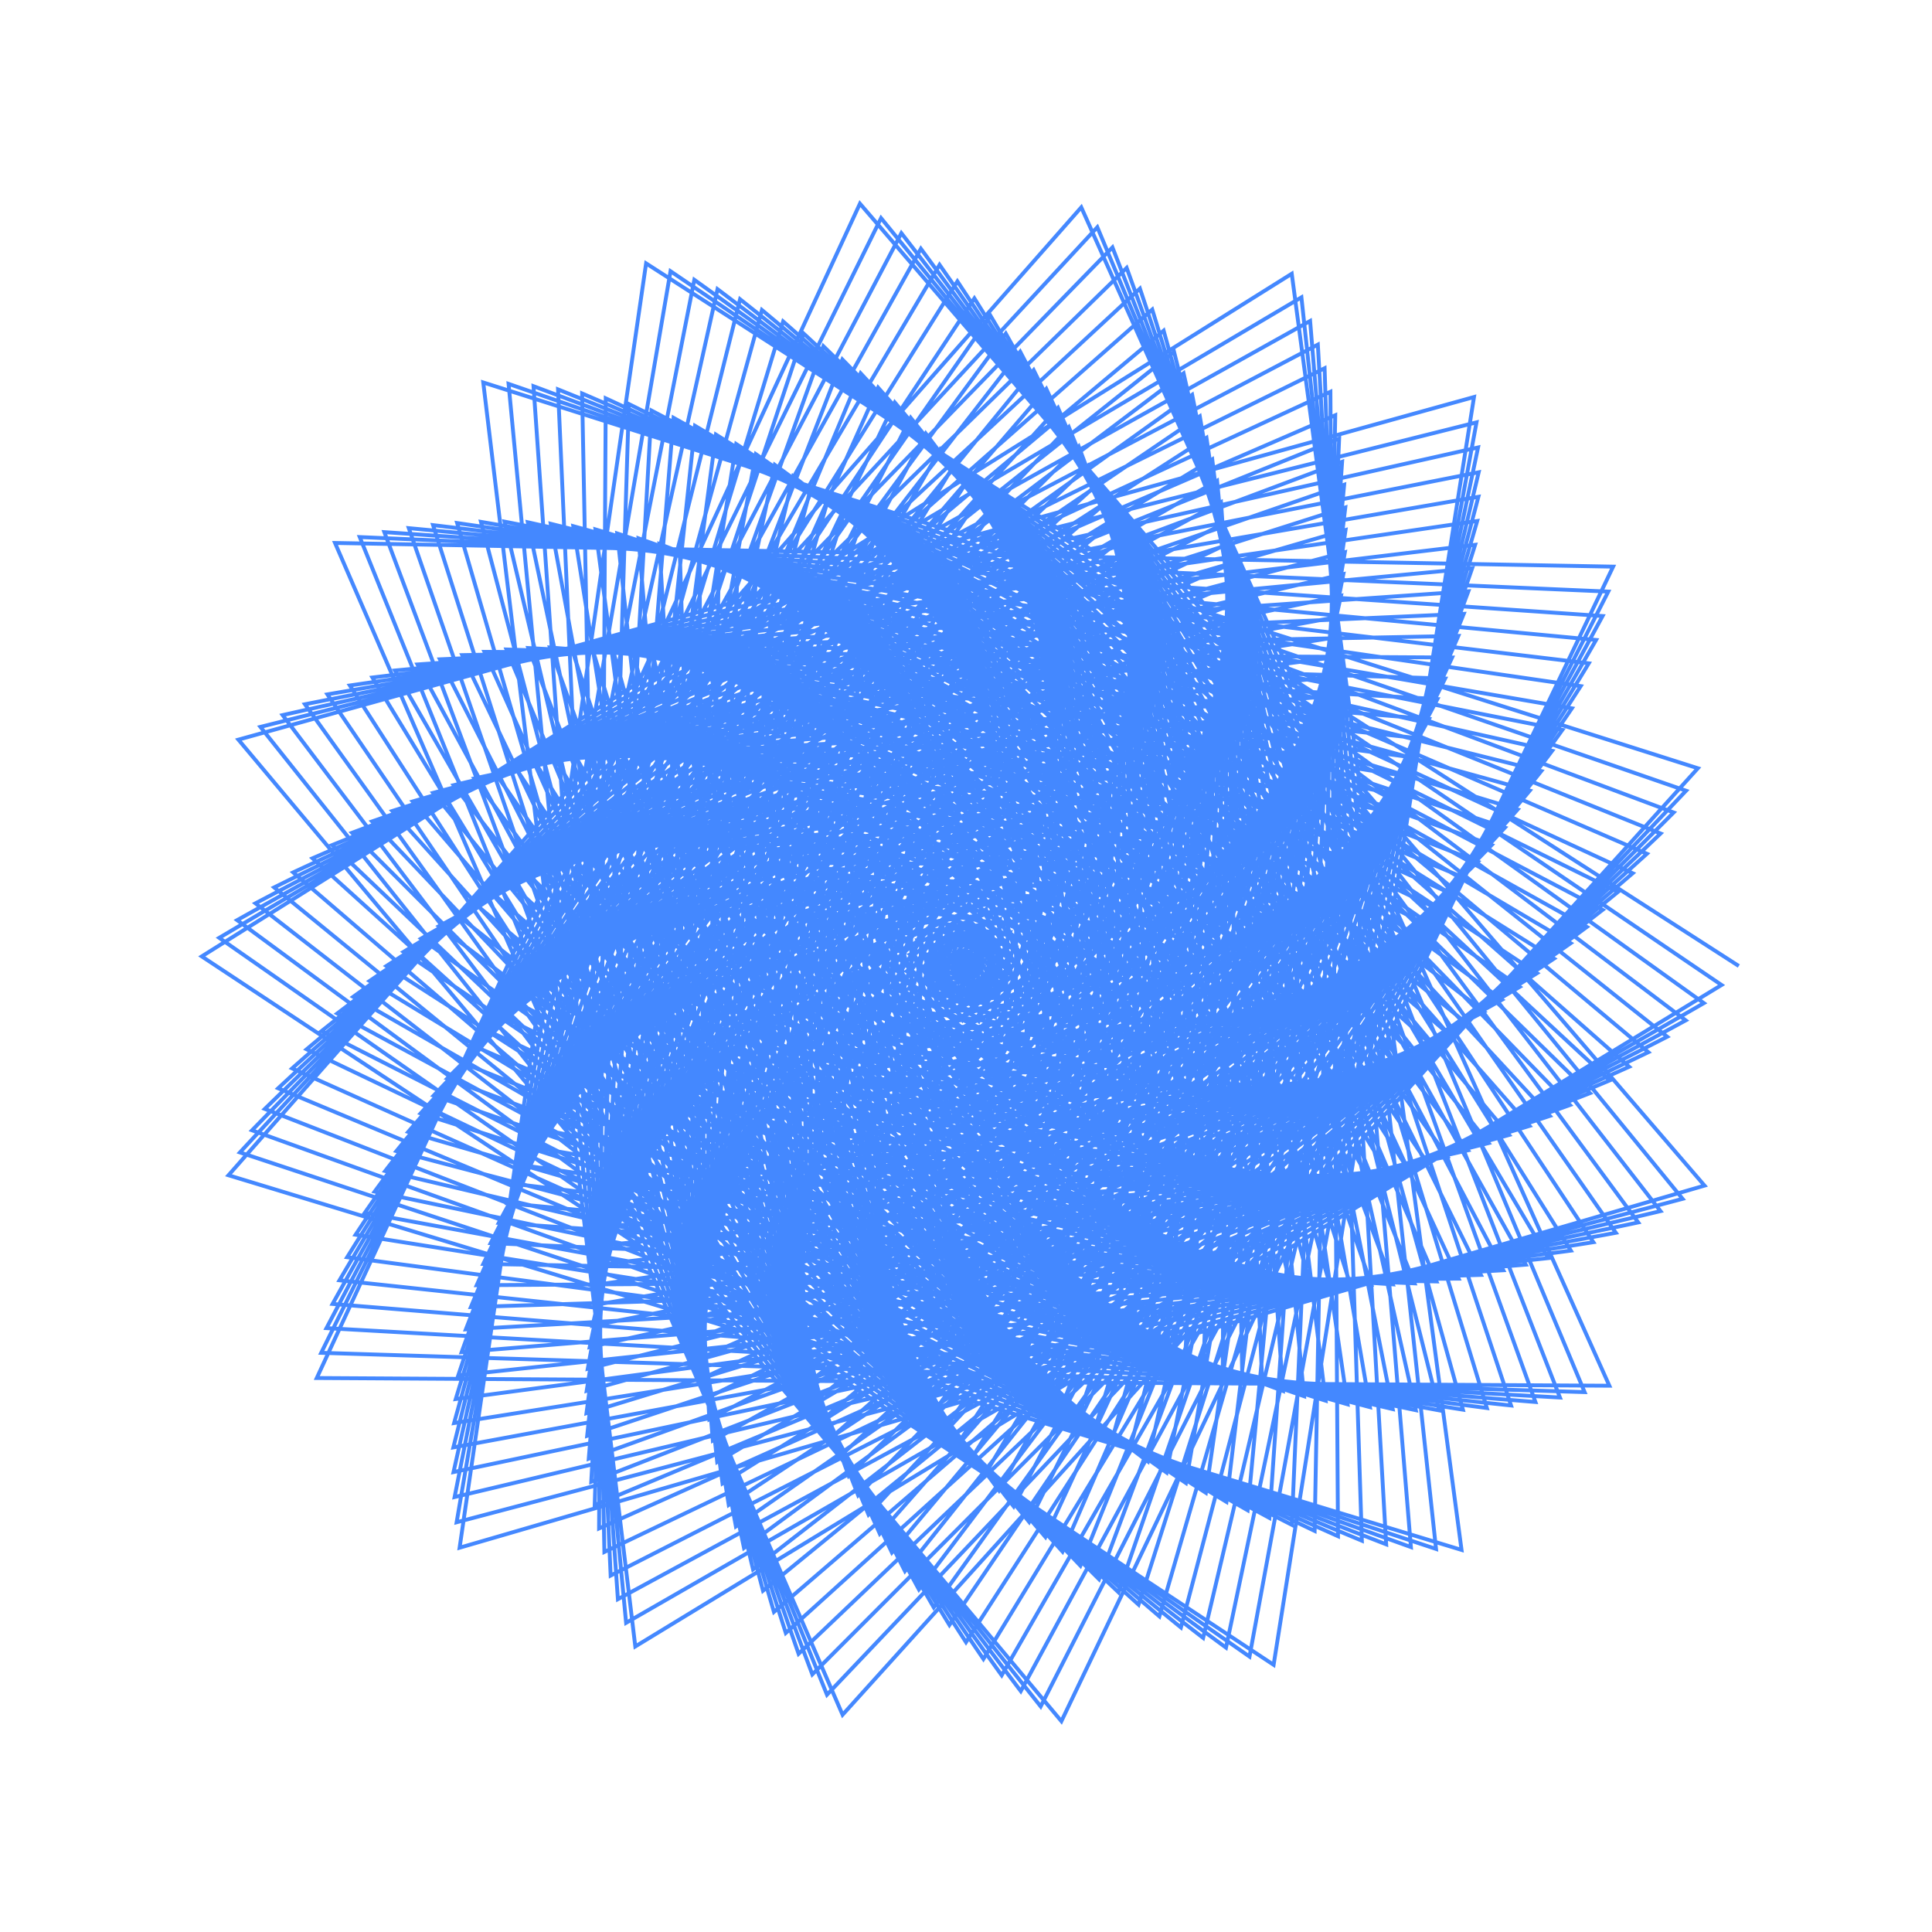 <?xml version="1.0" encoding="utf-8"?>
<!-- Generated with PSSVG 0.2.8 -->
<svg viewBox="0 0 500 500" xmlns:xlink="http://www.w3.org/1999/xlink" xmlns="http://www.w3.org/2000/svg">
  <path stroke="#4488ff" d="M 250 250 L 250 250 L 249.917 250.182 L 249.737 249.698 L 250.575 249.829 L 249.89 250.792 L 249.156 249.464 L 251.005 249.344 L 250.21 251.384 L 248.461 249.563 L 251.165 248.628 L 250.852 251.81 L 247.8 250.028 L 250.967 247.803 L 251.732 251.939 L 247.326 250.832 L 250.376 247.024 L 252.723 251.681 L 247.176 251.893 L 249.415 246.448 L 253.668 250.991 L 247.45 253.082 L 248.164 246.222 L 254.399 249.889 L 248.2 254.233 L 246.758 246.46 L 254.755 248.455 L 249.413 255.167 L 245.369 247.222 L 254.612 246.823 L 251.015 255.71 L 244.189 248.508 L 253.892 245.174 L 252.87 255.721 L 243.405 250.249 L 252.582 243.709 L 254.792 255.103 L 243.181 252.311 L 250.743 242.637 L 256.566 253.828 L 243.633 254.505 L 248.501 242.142 L 257.967 251.939 L 244.81 256.605 L 246.048 242.362 L 258.789 249.558 L 246.687 258.368 L 243.618 243.373 L 258.864 246.871 L 249.157 259.563 L 241.472 245.171 L 258.09 244.122 L 252.037 259.995 L 239.865 247.668 L 256.444 241.584 L 255.084 259.529 L 239.022 250.691 L 253.992 239.536 L 258.01 258.112 L 239.111 253.998 L 250.889 238.234 L 260.516 255.781 L 240.221 257.294 L 247.371 237.882 L 262.314 252.671 L 242.347 260.26 L 243.737 238.608 L 263.162 249.006 L 245.382 262.579 L 240.323 240.444 L 262.894 245.082 L 249.121 263.972 L 237.471 243.316 L 261.433 241.246 L 253.274 264.228 L 235.498 247.044 L 258.817 237.865 L 257.489 263.227 L 234.66 251.353 L 255.192 235.289 L 261.381 260.96 L 235.124 255.89 L 250.814 233.82 L 264.565 257.537 L 236.948 260.256 L 246.027 233.677 L 266.699 253.185 L 240.066 264.041 L 241.237 234.968 L 267.511 248.234 L 244.287 266.858 L 236.879 237.678 L 266.836 243.088 L 249.307 268.387 L 233.375 241.66 L 264.635 238.199 L 254.725 268.403 L 231.096 246.64 L 261.005 234.023 L 260.083 266.808 L 230.326 252.235 L 256.18 230.979 L 264.898 263.642 L 231.227 257.984 L 250.518 229.407 L 268.708 259.092 L 233.819 263.386 L 244.47 229.534 L 271.115 253.48 L 237.971 267.941 L 238.551 231.448 L 271.827 247.243 L 243.406 271.198 L 233.291 235.081 L 270.684 240.894 L 249.713 272.798 L 229.189 240.207 L 267.689 234.988 L 256.387 272.511 L 226.668 246.455 L 263.004 230.067 L 262.86 270.264 L 226.031 253.335 L 256.954 226.612 L 268.555 266.152 L 227.429 260.277 L 250 225 L 272.935 260.442 L 230.842 266.677 L 242.704 225.462 L 275.554 253.555 L 236.069 271.953 L 235.684 228.057 L 276.1 246.034 L 242.739 275.59 L 229.567 232.659 L 274.43 238.504 L 250.342 277.198 L 224.922 238.96 L 270.588 231.618 L 258.258 276.545 L 222.221 246.491 L 264.81 226.002 L 265.815 273.589 L 221.781 254.651 L 257.512 222.197 L 272.345 268.485 L 223.737 262.764 L 249.261 220.609 L 277.239 261.585 L 228.022 270.125 L 240.729 221.468 L 280.007 253.408 L 234.361 276.069 L 232.642 224.8 L 280.325 244.609 L 242.291 280.026 L 225.712 230.416 L 278.067 235.921 L 251.191 281.578 L 220.583 237.923 L 273.327 228.094 L 260.334 280.497 L 217.764 246.748 L 266.418 221.836 L 268.944 276.776 L 217.585 256.184 L 257.852 217.742 L 276.262 270.637 L 220.159 265.442 L 248.302 216.243 L 281.612 262.516 L 225.365 273.723 L 238.551 217.561 L 284.466 253.04 L 232.853 280.282 L 229.428 221.684 L 284.491 242.97 L 242.061 284.498 L 221.734 228.358 L 281.586 233.149 L 252.26 285.929 L 216.177 237.098 L 275.9 224.424 L 262.614 284.358 L 213.305 247.228 L 267.825 217.577 L 272.242 279.818 L 213.45 257.929 L 257.971 213.255 L 280.299 272.601 L 216.7 268.307 L 247.123 211.909 L 286.047 263.234 L 222.878 277.465 L 236.171 213.748 L 288.923 252.449 L 231.548 284.586 L 226.048 218.717 L 288.591 241.119 L 242.052 288.998 L 217.639 226.489 L 284.981 230.192 L 253.549 290.244 L 211.715 236.488 L 278.301 220.611 L 265.093 288.121 L 208.852 247.93 L 269.027 213.231 L 275.703 282.71 L 209.386 259.886 L 257.87 208.744 L 284.45 274.374 L 213.37 271.354 L 245.725 207.615 L 290.536 263.736 L 220.564 281.346 L 233.594 210.037 L 293.369 251.636 L 230.45 288.971 L 222.507 215.903 L 292.618 239.058 L 242.264 293.518 L 213.435 224.813 L 288.246 227.056 L 255.056 294.514 L 207.202 236.094 L 280.525 216.664 L 267.768 291.779 L 204.414 248.854 L 270.02 208.807 L 279.322 285.444 L 205.399 262.051 L 257.546 204.218 L 288.706 275.95 L 210.173 274.578 L 244.109 203.371 L 295.07 264.02 L 218.431 285.358 L 230.822 206.435 L 297.796 250.601 L 229.563 293.432 L 218.812 213.25 L 296.562 236.789 L 242.699 298.048 L 209.129 223.336 L 291.372 223.744 L 256.779 298.731 L 202.649 235.92 L 282.567 212.589 L 270.636 295.323 L 200 250 L 270.802 204.313 L 283.092 288.014 L 201.499 264.422 L 257 199.685 L 293.061 277.327 L 207.119 277.975 L 242.278 199.183 L 299.641 264.084 L 216.483 289.495 L 227.859 202.949 L 302.196 249.344 L 228.888 297.959 L 214.968 210.763 L 300.417 234.316 L 243.357 302.582 L 204.727 222.061 L 294.354 220.263 L 258.717 302.886 L 198.062 235.967 L 284.421 208.392 L 273.692 298.748 L 195.617 251.367 L 271.369 199.755 L 287.008 290.416 L 197.692 266.996 L 256.23 195.153 L 297.507 278.5 L 204.212 281.54 L 240.234 195.061 L 304.241 263.927 L 214.724 293.75 L 224.711 199.587 L 306.56 247.867 L 228.429 302.544 L 210.981 208.449 L 304.174 231.642 L 244.239 307.11 L 200.238 220.991 L 297.184 216.616 L 260.868 306.973 L 193.451 236.236 L 286.083 204.081 L 276.931 302.045 L 191.274 252.954 L 271.719 195.143 L 291.064 292.642 L 193.986 269.769 L 255.236 190.63 L 302.037 279.465 L 201.459 285.267 L 237.977 191.013 L 308.861 263.546 L 213.159 298.116 L 221.381 196.357 L 310.88 246.17 L 228.188 307.181 L 206.857 206.312 L 307.826 228.77 L 245.345 311.624 L 195.669 220.131 L 299.857 212.81 L 263.229 310.982 L 188.823 236.728 L 287.548 199.662 L 280.35 305.207 L 186.98 254.761 L 271.85 190.484 L 295.254 294.689 L 190.39 272.739 L 254.019 186.126 L 306.643 280.219 L 198.867 289.151 L 235.512 187.046 L 313.495 262.941 L 211.794 302.586 L 217.874 193.264 L 315.147 244.255 L 228.167 311.86 L 202.604 204.358 L 311.365 225.704 L 246.674 316.116 L 191.028 219.484 L 302.367 208.851 L 265.798 314.905 L 184.187 237.445 L 288.813 195.142 L 283.944 308.228 L 182.741 256.784 L 271.76 185.787 L 299.57 296.549 L 186.91 275.901 L 252.578 181.649 L 311.318 280.759 L 196.442 293.185 L 232.84 183.168 L 318.132 262.112 L 210.632 307.153 L 214.195 190.316 L 319.354 242.123 L 228.369 316.574 L 198.227 202.592 L 314.784 222.447 L 248.226 320.578 L 186.322 219.052 L 304.706 204.743 L 268.572 318.735 L 179.551 238.388 L 289.872 190.529 L 287.708 311.101 L 178.568 259.024 L 271.446 181.059 L 304.006 298.219 L 183.553 279.251 L 250.915 177.206 L 316.052 281.082 L 194.189 297.364 L 229.965 179.387 L 322.765 261.057 L 209.676 311.81 L 210.349 187.52 L 323.492 239.776 L 228.795 321.314 L 193.733 201.019 L 318.076 219.005 L 250 325 L 181.56 218.839 L 306.871 200.493 L 271.547 322.464 L 174.923 239.555 L 290.723 185.831 L 291.635 313.82 L 174.467 261.477 L 270.908 176.309 L 308.556 299.694 L 180.328 282.785 L 249.03 172.806 L 320.84 281.185 L 192.115 301.683 L 226.89 175.712 L 327.385 259.776 L 208.931 316.548 L 206.341 184.881 L 327.554 237.217 L 229.446 326.072 L 189.129 199.644 L 321.233 215.38 L 251.995 329.375 L 176.75 218.847 L 308.854 196.108 L 274.721 326.085 L 170.312 240.949 L 291.361 181.055 L 295.722 316.377 L 170.447 264.142 L 270.144 171.545 L 313.211 300.969 L 177.241 286.498 L 246.924 168.458 L 325.671 281.066 L 190.225 306.133 L 223.618 172.149 L 331.984 258.27 L 208.401 321.36 L 202.177 182.407 L 331.53 234.447 L 230.323 330.84 L 184.424 198.471 L 324.248 211.579 L 254.21 333.694 L 171.899 219.078 L 310.65 191.594 L 278.09 329.588 L 165.727 242.568 L 291.783 176.208 L 299.962 318.766 L 166.516 267.015 L 269.153 166.775 L 317.966 302.039 L 174.299 290.386 L 244.6 164.17 L 330.539 280.723 L 188.523 310.709 L 220.154 168.706 L 336.553 256.538 L 208.087 326.239 L 197.863 180.103 L 335.413 231.471 L 231.428 335.609 L 179.622 197.504 L 327.115 207.606 L 256.644 337.949 L 167.016 219.534 L 312.255 186.958 L 281.649 332.968 L 161.176 244.412 L 291.987 171.3 L 304.349 320.983 L 162.682 270.095 L 267.934 162.009 L 322.812 302.901 L 171.509 294.444 L 242.058 159.95 L 335.435 280.153 L 187.016 315.404 L 216.501 165.39 L 341.085 254.582 L 207.994 331.176 L 193.404 177.976 L 339.196 228.289 L 232.761 340.37 L 174.734 196.748 L 329.827 203.465 L 259.293 342.132 L 162.109 220.216 L 313.663 182.206 L 285.395 336.217 L 156.666 246.48 L 291.969 166.336 L 308.877 323.02 L 158.953 273.377 L 266.487 157.254 L 327.741 303.55 L 168.878 298.666 L 239.301 155.806 L 340.35 279.357 L 185.708 320.211 L 212.663 162.21 L 345.57 252.402 L 208.124 336.163 L 188.807 176.031 L 342.87 224.907 L 234.322 345.117 L 169.764 196.206 L 332.376 199.163 L 262.157 346.235 L 157.187 221.128 L 314.87 177.345 L 289.324 339.328 L 152.208 248.771 L 291.726 161.327 L 313.541 324.872 L 155.336 276.858 L 264.812 152.519 L 332.748 303.984 L 166.412 303.047 L 236.331 151.746 L 345.277 278.331 L 184.604 325.123 L 208.645 159.171 L 350 250 L 208.48 341.193 L 184.079 174.273 L 346.427 221.327 L 236.111 349.839 L 164.723 195.881 L 334.758 194.705 L 265.233 350.249 L 152.258 222.268 L 315.87 172.383 L 293.429 342.292 L 147.808 251.284 L 291.258 156.279 L 318.333 326.534 L 151.84 280.536 L 262.909 147.812 L 337.823 304.198 L 164.116 307.581 L 233.151 147.779 L 350.207 277.075 L 183.708 330.133 L 204.453 156.282 L 354.367 247.376 L 209.062 346.256 L 179.225 172.709 L 349.861 217.553 L 238.128 354.528 L 159.617 195.778 L 336.965 190.096 L 268.517 354.167 L 147.33 223.639 L 316.661 167.327 L 297.708 345.105 L 143.476 254.018 L 290.56 151.202 L 323.247 328 L 148.471 284.405 L 260.779 143.142 L 342.958 304.19 L 161.999 312.262 L 229.763 143.913 L 355.131 275.589 L 183.024 335.234 L 200.09 153.548 L 358.663 244.533 L 209.874 351.346 L 174.253 171.342 L 353.163 213.59 L 240.372 359.176 L 154.454 195.899 L 338.992 185.344 L 272.008 357.98 L 142.412 225.241 L 317.237 162.185 L 302.154 347.758 L 139.219 256.97 L 289.633 146.103 L 328.275 329.265 L 145.237 288.462 L 258.422 138.518 L 348.146 303.956 L 160.064 317.085 L 226.17 140.155 L 360.04 273.872 L 182.556 340.417 L 195.562 150.977 L 362.878 241.473 L 210.917 356.452 L 169.17 170.179 L 356.327 209.44 L 242.842 363.775 L 149.242 196.246 L 340.833 180.453 L 275.701 361.681 L 137.513 227.073 L 317.595 156.963 L 306.762 350.245 L 135.046 260.138 L 288.474 140.99 L 333.412 330.325 L 142.146 292.702 L 255.838 133.947 L 353.379 303.495 L 158.319 322.042 L 222.377 136.513 L 364.928 271.924 L 182.308 345.675 L 190.875 148.575 L 367.006 238.197 L 212.193 361.568 L 163.982 169.223 L 359.344 205.11 L 245.537 368.316 L 143.99 196.822 L 342.481 175.43 L 279.594 365.261 L 132.64 229.137 L 317.732 151.67 L 311.527 352.56 L 130.965 263.52 L 287.082 135.873 L 338.649 331.175 L 139.204 297.121 L 253.031 129.438 L 358.648 302.804 L 156.768 327.128 L 218.386 132.996 L 369.784 269.744 L 182.284 351 L 186.034 146.349 L 371.038 234.709 L 213.702 366.684 L 158.697 168.48 L 362.209 200.604 L 248.457 372.79 L 138.706 197.629 L 343.933 170.283 L 283.682 368.714 L 127.803 231.432 L 317.644 146.314 L 316.443 354.697 L 126.985 267.114 L 285.456 130.76 L 343.98 331.811 L 136.419 301.714 L 250 125 L 363.945 301.88 L 155.417 332.336 L 214.202 129.61 L 374.6 267.334 L 182.486 356.385 L 181.045 144.304 L 374.966 231.011 L 215.444 371.793 L 153.322 167.953 L 364.913 195.926 L 251.598 377.19 L 133.398 198.67 L 345.182 165.017 L 287.962 372.032 L 123.009 233.957 L 317.327 140.903 L 321.503 356.649 L 123.112 270.915 L 283.596 125.659 L 349.396 332.228 L 133.797 306.475 L 246.748 120.641 L 369.262 300.722 L 154.271 337.658 L 209.828 126.363 L 379.368 264.694 L 182.917 361.821 L 175.915 142.447 L 378.781 227.107 L 217.422 376.884 L 147.866 167.647 L 367.451 191.082 L 254.96 381.506 L 128.075 199.945 L 346.224 159.64 L 292.429 375.206 L 118.268 236.712 L 316.78 135.444 L 326.702 358.41 L 119.356 274.922 L 281.502 120.579 L 354.891 332.422 L 131.345 311.4 L 243.277 116.369 L 374.59 299.329 L 153.335 343.088 L 205.269 123.262 L 384.08 261.825 L 183.58 367.301 L 170.649 140.783 L 382.476 222.999 L 219.634 381.951 L 142.335 167.565 L 369.815 186.078 L 258.54 385.732 L 122.744 201.457 L 347.053 154.159 L 297.078 378.231 L 113.589 239.695 L 316 129.946 L 332.033 359.975 L 115.723 279.13 L 279.172 115.528 L 360.456 332.391 L 129.07 316.482 L 239.59 112.193 L 379.921 297.699 L 152.613 348.619 L 200.53 120.315 L 388.726 258.728 L 184.478 372.815 L 165.255 139.318 L 386.044 218.692 L 222.081 386.984 L 136.738 167.71 L 372 180.92 L 262.334 389.857 L 117.416 203.206 L 347.666 148.58 L 301.906 381.098 L 108.978 242.906 L 314.985 124.418 L 337.489 361.338 L 112.223 283.536 L 276.608 110.515 L 366.083 332.131 L 126.977 321.716 L 235.688 108.12 L 385.246 295.831 L 152.11 354.243 L 195.616 117.529 L 393.298 255.405 L 185.612 378.356 L 159.738 138.057 L 389.476 214.189 L 224.762 391.974 L 131.082 168.086 L 373.998 175.612 L 266.342 393.875 L 112.097 205.193 L 348.058 142.913 L 306.906 383.802 L 104.446 246.341 L 313.731 118.867 L 343.064 362.495 L 108.861 288.135 L 273.81 105.549 L 371.765 331.638 L 125.074 327.096 L 231.576 104.159 L 390.556 293.725 L 151.83 359.952 L 190.531 114.91 L 397.788 251.857 L 186.985 383.914 L 154.106 137.006 L 392.765 209.494 L 227.676 396.914 L 125.376 168.697 L 375.805 170.162 L 270.558 397.777 L 106.797 207.418 L 348.225 137.164 L 312.073 386.334 L 100 250 L 312.239 113.302 L 348.75 363.439 L 105.647 292.924 L 270.779 100.638 L 377.494 330.91 L 123.366 332.615 L 227.256 100.318 L 395.843 291.38 L 151.777 365.739 L 185.282 112.466 L 402.188 248.087 L 188.597 389.483 L 148.367 136.169 L 395.903 204.612 L 230.824 401.794 L 119.628 169.543 L 377.413 164.575 L 274.981 401.555 L 101.524 209.883 L 348.163 131.341 L 317.403 388.688 L 95.649 253.88 L 310.506 107.732 L 354.542 364.167 L 102.586 297.898 L 267.515 95.792 L 383.26 329.944 L 121.858 338.267 L 222.731 96.605 L 401.099 288.796 L 151.955 371.596 L 179.873 110.203 L 406.489 244.098 L 190.451 395.052 L 142.526 135.552 L 398.884 199.548 L 234.203 406.605 L 113.846 170.629 L 378.818 158.859 L 279.606 405.201 L 96.288 212.586 L 347.869 125.452 L 322.889 390.858 L 91.401 257.979 L 308.532 102.166 L 360.43 364.673 L 99.687 303.051 L 264.021 91.017 L 389.055 328.738 L 120.557 344.046 L 218.006 93.027 L 406.314 285.973 L 152.366 377.515 L 174.311 108.128 L 410.682 239.891 L 192.546 400.614 L 136.592 135.158 L 401.699 194.306 L 237.812 411.34 L 108.038 171.956 L 380.014 153.02 L 284.43 408.708 L 91.096 215.528 L 347.339 119.505 L 328.526 392.838 L 87.264 262.293 L 306.315 96.611 L 366.407 364.954 L 96.957 308.38 L 260.298 86.324 L 394.872 327.29 L 119.468 349.944 L 213.085 89.593 L 411.48 282.912 L 153.015 383.488 L 168.601 106.246 L 414.76 235.469 L 194.885 406.159 L 130.573 134.992 L 404.343 188.891 L 241.649 415.99 L 102.214 173.526 L 380.996 147.065 L 289.448 412.068 L 85.958 218.707 L 346.57 113.508 L 334.307 394.621 L 83.246 266.821 L 303.854 91.077 L 372.467 365.004 L 94.402 313.879 L 256.347 81.72 L 400.702 325.597 L 118.596 355.954 L 207.971 86.309 L 416.588 279.614 L 153.905 389.506 L 162.751 104.563 L 418.715 230.837 L 197.467 411.68 L 124.475 135.058 L 406.808 183.31 L 245.713 420.546 L 96.382 175.341 L 381.758 141 L 294.656 415.273 L 80.882 222.124 L 345.56 107.47 L 340.225 396.201 L 79.356 271.557 L 301.151 85.572 L 378.6 364.82 L 92.029 319.542 L 252.171 77.214 L 406.535 323.66 L 117.945 362.07 L 202.67 83.184 L 421.63 276.079 L 155.037 395.562 L 156.766 103.087 L 422.538 225.997 L 200.293 417.166 L 118.308 135.36 L 409.087 177.567 L 250 425 L 90.549 177.401 L 382.296 134.835 L 300.049 418.316 L 75.877 225.776 L 344.306 101.398 L 346.275 397.572 L 75.602 276.5 L 298.203 80.106 L 384.8 364.399 L 89.846 325.363 L 247.773 72.814 L 412.364 321.476 L 117.521 368.284 L 197.186 80.225 L 426.596 272.309 L 156.414 401.647 L 150.653 101.822 L 426.222 220.953 L 203.362 422.61 L 112.078 135.901 L 411.173 171.669 L 254.508 429.343 L 84.726 179.709 L 382.605 128.575 L 305.623 421.19 L 70.951 229.663 L 342.805 95.302 L 352.449 398.73 L 71.991 281.644 L 295.013 74.686 L 391.057 363.738 L 87.857 331.337 L 243.155 68.529 L 418.179 319.044 L 117.328 374.588 L 191.524 77.439 L 431.479 268.306 L 158.038 407.752 L 144.42 100.773 L 429.759 215.709 L 206.673 428.003 L 105.795 136.685 L 413.062 165.621 L 259.235 433.568 L 78.921 182.265 L 382.681 122.229 L 311.372 423.887 L 66.114 233.783 L 341.056 89.19 L 358.74 399.668 L 68.531 286.986 L 291.58 69.323 L 397.365 362.832 L 86.07 337.457 L 238.321 64.367 L 423.972 316.364 L 117.37 380.974 L 185.69 74.832 L 436.269 264.071 L 159.912 413.869 L 138.072 99.947 L 433.14 210.27 L 210.227 433.335 L 99.466 137.713 L 414.746 159.43 L 264.177 437.665 L 73.143 185.069 L 382.52 115.804 L 317.291 426.401 L 61.373 238.133 L 339.057 83.07 L 365.142 400.382 L 65.23 292.522 L 287.905 64.024 L 403.713 361.679 L 84.491 343.717 L 233.273 60.336 L 429.734 313.435 L 117.651 387.435 L 179.688 72.413 L 440.959 259.607 L 162.036 419.989 L 131.618 99.347 L 436.359 204.639 L 214.023 438.599 L 93.1 138.991 L 416.219 153.103 L 269.33 441.628 L 67.399 188.122 L 382.118 109.309 L 323.373 428.725 L 56.737 242.711 L 336.807 76.952 L 371.647 400.866 L 62.095 298.246 L 283.989 58.798 L 410.095 360.277 L 83.125 350.11 L 228.016 56.445 L 435.456 310.258 L 118.175 393.963 L 173.526 70.187 L 445.538 254.915 L 164.413 426.104 L 125.065 98.979 L 439.408 198.823 L 218.058 443.785 L 86.705 140.518 L 417.476 146.646 L 274.691 445.447 L 61.701 191.423 L 381.471 102.751 L 329.614 430.852 L 52.216 247.514 L 334.304 70.844 L 378.246 401.116 L 59.134 304.154 L 279.835 53.654 L 416.501 358.623 L 81.979 356.63 L 222.552 52.7 L 441.129 306.833 L 118.945 400.549 L 167.208 68.161 L 450 250" fill="Transparent">
    <animateTransform attributeName="transform" from="0 250 250" to="360 250 250" dur="10s" repeatCount="indefinite" attributeType="xml" type="rotate" />
  </path>
</svg>
